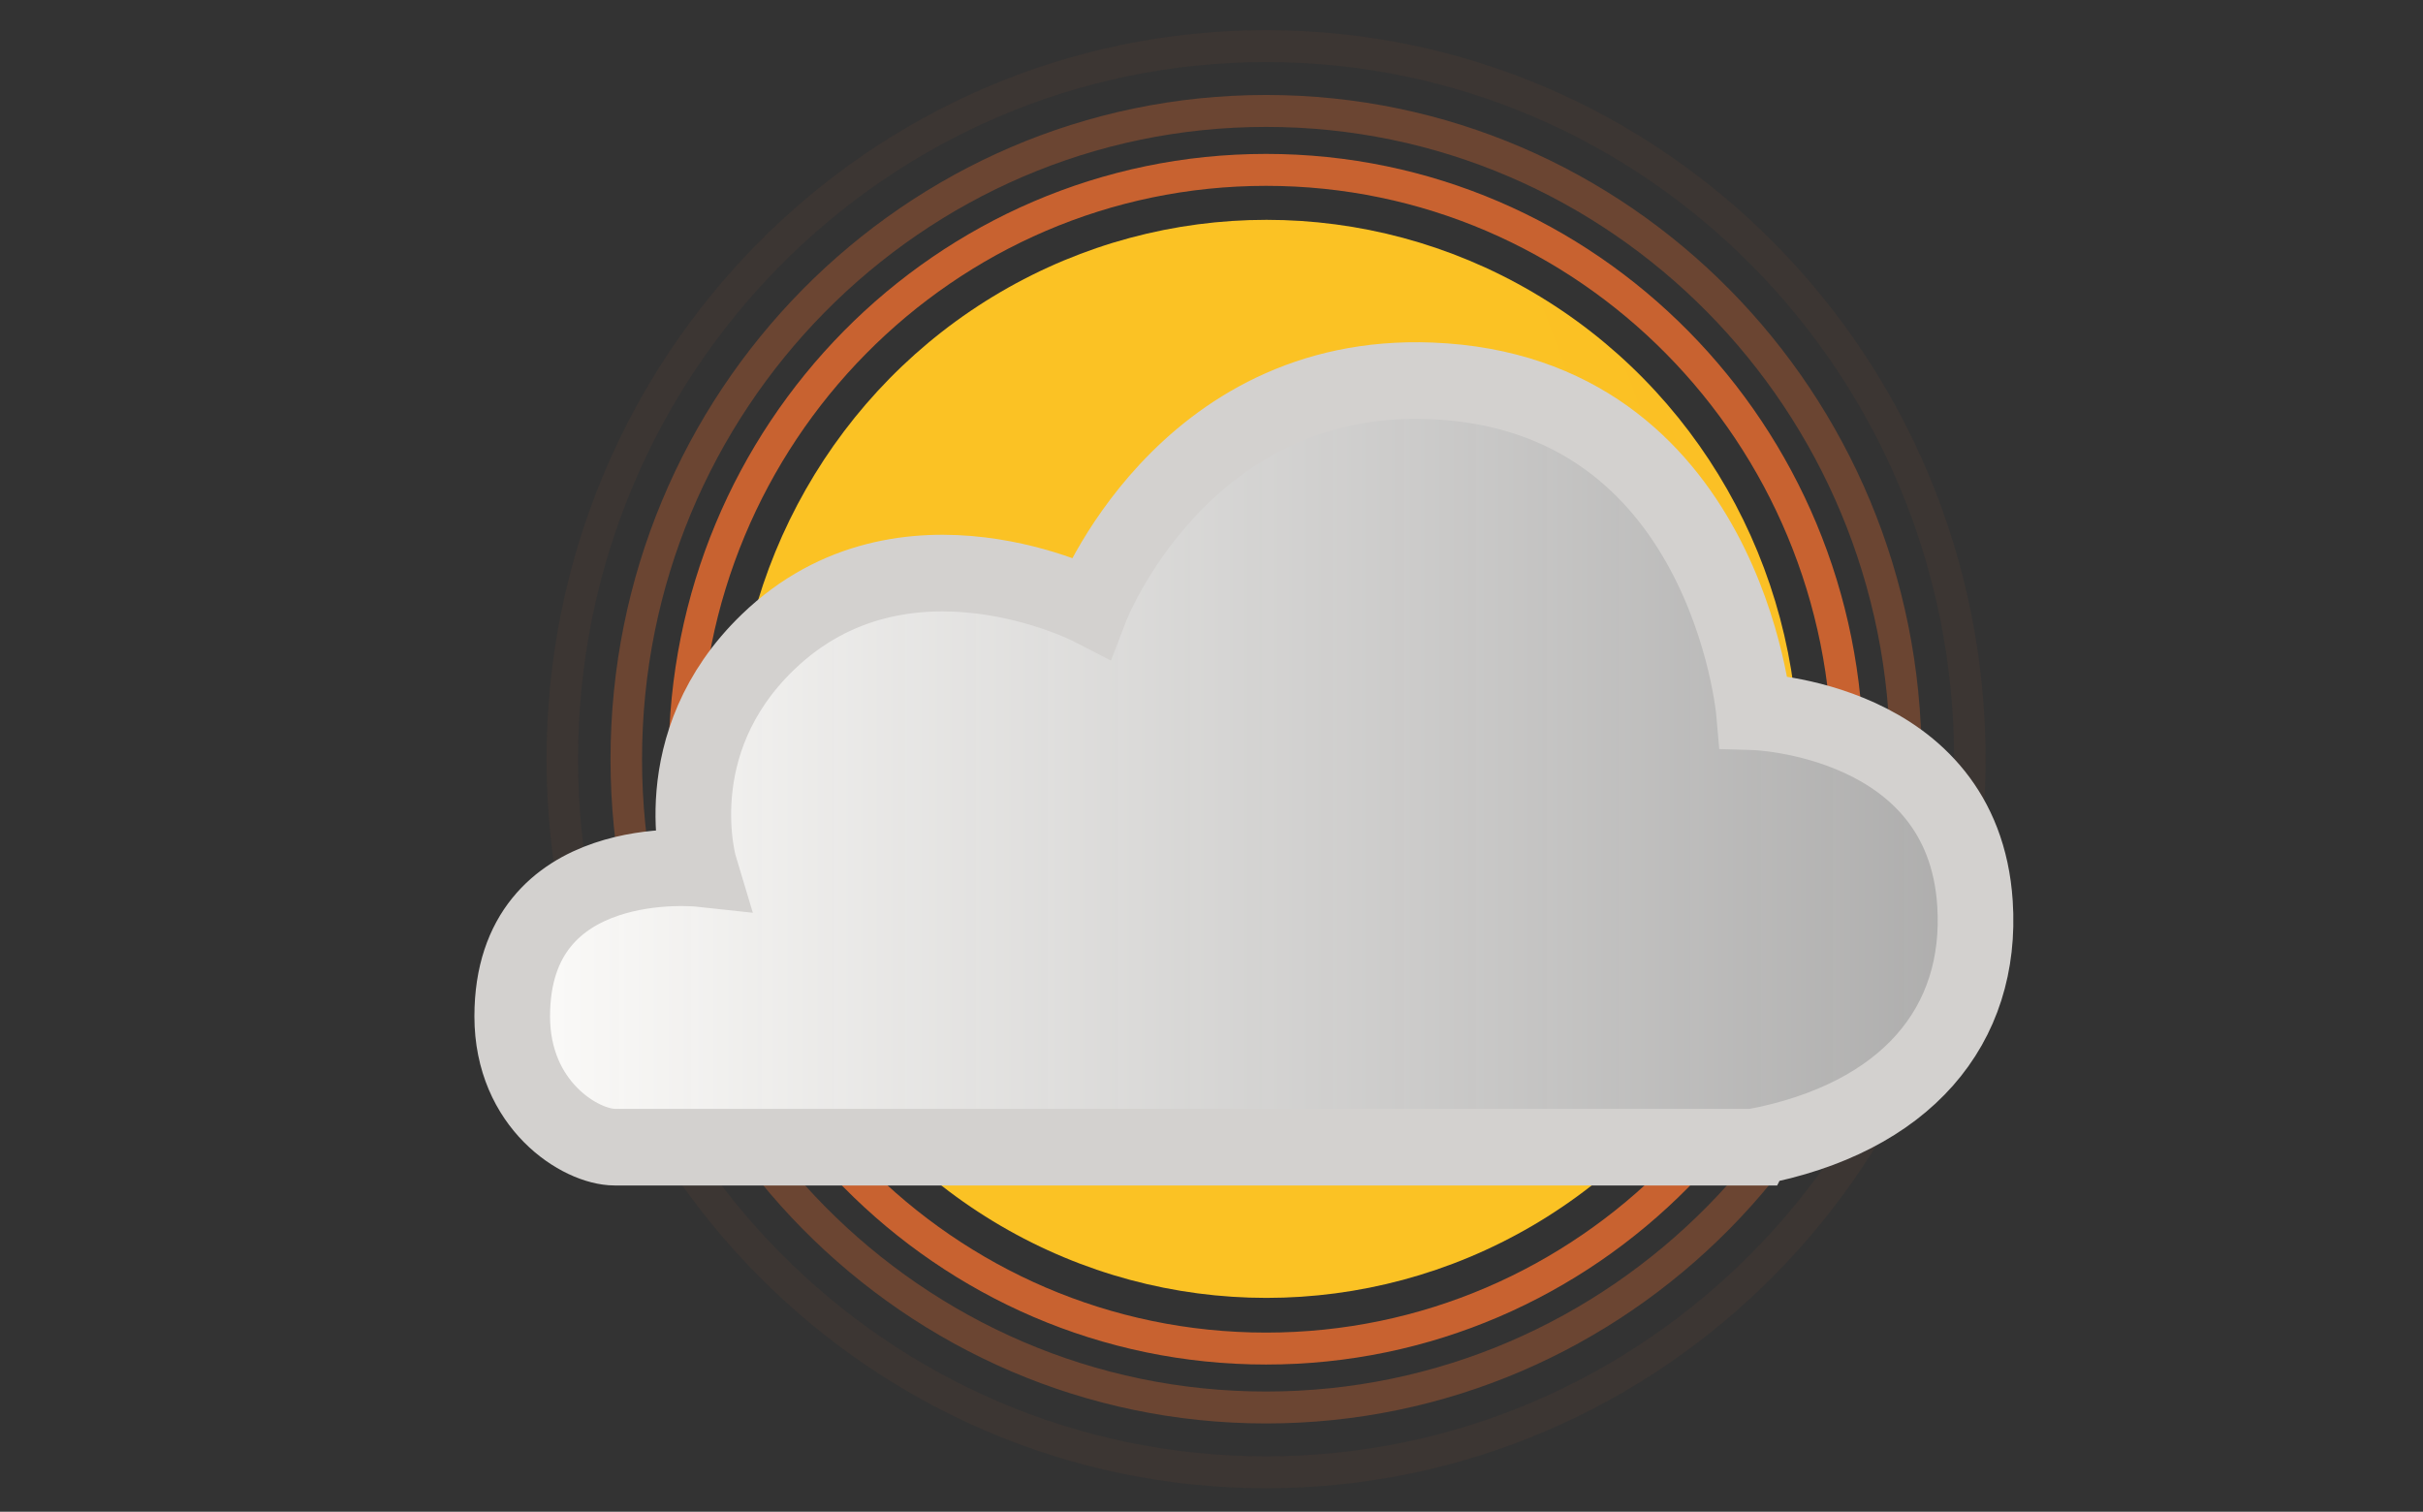 <?xml version="1.0" encoding="UTF-8" standalone="no"?>
<!-- Generator: Adobe Illustrator 19.0.0, SVG Export Plug-In . SVG Version: 6.00 Build 0)  -->

<svg
   version="1.1"
   id="Layer_1"
   x="0px"
   y="0px"
   viewBox="19 0.8 101.3 63.2"
   style="enable-background:new 19 0.8 101.3 63.2;"
   xml:space="preserve"
   sodipodi:docname="sole e nuvole.svg"
   inkscape:version="1.2.2 (b0a8486, 2022-12-01)"
   xmlns:inkscape="http://www.inkscape.org/namespaces/inkscape"
   xmlns:sodipodi="http://sodipodi.sourceforge.net/DTD/sodipodi-0.dtd"
   xmlns="http://www.w3.org/2000/svg"
   xmlns:svg="http://www.w3.org/2000/svg"><rect x="19" y="0.8" width="101.3" height="63.2" fill="#333333" stroke="none"/><defs
   id="defs35"><linearGradient
     id="solGradPN"
     x1="3.644"
     x2="236.882"
     y1="107.701"
     y2="96.039"
     gradientTransform="scale(2.744,0.364)"
     gradientUnits="userSpaceOnUse"><stop
       offset="0%"
       stop-color="#fbc224"
       id="stop195" /><stop
       offset="14%"
       stop-color="#fbc224"
       id="stop197" /><stop
       offset="42%"
       stop-color="#FA9C2E"
       id="stop199" /><stop
       offset="58%"
       stop-color="#FA9C2E"
       id="stop201" /><stop
       offset="86%"
       stop-color="#fbc224"
       id="stop203" /><stop
       offset="100%"
       stop-color="#fbc224"
       id="stop205" /></linearGradient><linearGradient
     id="nuvGradPN"
     gradientUnits="userSpaceOnUse"
     x1="21.462"
     y1="61.691"
     x2="137.549"
     y2="61.691"><stop
       offset="0"
       style="stop-color:#FCFBF9;stop-opacity:1"
       id="stop208" /><stop
       offset="1"
       style="stop-color:#FFFEFD;stop-opacity:0.6"
       id="stop210" /></linearGradient><clipPath
     id="solDiscoPN"><circle
       cx="81.3"
       cy="77.3"
       r="42.2"
       id="circle213" /></clipPath><clipPath
     id="nuvOmbraPN"><path
       class="nuvMoPN"
       d="M121.25,93.199c-9.937,0-51.114,0-52.305,0c-1.633,0-4.904-1.974-4.904-6.168c0-7.932,8.968-6.977,8.968-6.977s-1.802-5.871,3.25-10.679c6.507-6.193,15.438-1.643,15.438-1.643s4.343-11.142,16.254-10.679c14.107,0.547,15.439,15.608,15.439,15.608s9.986,0.289,10.565,9.037c0.381,5.747-3.25,10.131-10.565,11.5c0,0-0.712,0-1.975,0z M-40-40L-40,200L200,200L200-40Z"
       id="path216" /></clipPath><linearGradient
     id="solGradNPN"
     x1="3.644"
     x2="236.882"
     y1="107.701"
     y2="96.039"
     gradientTransform="scale(2.744,0.364)"
     gradientUnits="userSpaceOnUse"><stop
       offset="0%"
       stop-color="#fbc224"
       id="stop664" /><stop
       offset="14%"
       stop-color="#fbc224"
       id="stop666" /><stop
       offset="42%"
       stop-color="#FA9C2E"
       id="stop668" /><stop
       offset="58%"
       stop-color="#FA9C2E"
       id="stop670" /><stop
       offset="86%"
       stop-color="#fbc224"
       id="stop672" /><stop
       offset="100%"
       stop-color="#fbc224"
       id="stop674" /></linearGradient><linearGradient
     id="nuvGradNPN"
     gradientUnits="userSpaceOnUse"
     x1="21.462"
     y1="61.691"
     x2="137.549"
     y2="61.691"><stop
       offset="0"
       style="stop-color:#FCFBF9;stop-opacity:1"
       id="stop677" /><stop
       offset="0.995"
       style="stop-color:#FFFEFD;stop-opacity:0.6"
       id="stop679" /></linearGradient><clipPath
     id="solDiscoNPN"><circle
       cx="81.3"
       cy="77.3"
       r="42.2"
       id="circle682" /></clipPath><clipPath
     id="nuvOmbraNPN"><path
       class="nuvMoNPN"
       d="M123.034,73.998c4.838,0.928,13.771,4.067,14.47,14.613c0.632,9.541-5.395,16.814-17.534,19.088c0,0-88.119,0-90.368,0c-2.71,0-8.139-3.278-8.139-10.237c0-13.165,14.885-11.579,14.885-11.579s-2.991-9.745,5.396-17.725c10.799-10.279,25.625-2.728,25.625-2.728s7.208-18.492,26.975-17.725c23.415,0.91,25.627,25.906,25.627,25.906S121.211,73.648,123.034,73.998Z M-100-100L-100,300L300,300L300-100Z"
       id="path685" /></clipPath></defs><sodipodi:namedview
   id="namedview33"
   pagecolor="#ffffff"
   bordercolor="#000000"
   borderopacity="0.25"
   inkscape:showpageshadow="2"
   inkscape:pageopacity="0.0"
   inkscape:pagecheckerboard="0"
   inkscape:deskcolor="#d1d1d1"
   showgrid="false"
   inkscape:window-width="1427"
   inkscape:window-height="1014"
   inkscape:window-x="292"
   inkscape:window-y="26"
   inkscape:window-maximized="0"
   inkscape:current-layer="Layer_1" />
<style
   type="text/css"
   id="style2">
	.st0{fill:#EAD88C;}
	.st1{fill:none;stroke:#000000;stroke-width:3;stroke-miterlimit:10;}
	.st2{fill:none;}
	.st3{fill:#CAE3F6;}
	.st4{fill:none;stroke:#0A0B0B;stroke-width:4;stroke-miterlimit:10;}
</style>

<style
   id="style239">
    .solDiscMoPN {
      animation-name: solDiscMovesPN;
      animation-duration: 4s;
      animation-iteration-count: infinite;
    }
    @keyframes solDiscMovesPN {
      0%   { transform: translate(28px); }
      100% { transform: translate(-516.5px); }
    }
    .ghieraPN {display: inline; fill: none; stroke: #ED6E30; stroke-width: 2.5; stroke-miterlimit: 10;}
    .ghieraMoPN {
      animation-name: ghieraMovesPN;
      animation-duration: 1s;
      animation-iteration-count: infinite;
    }
    @keyframes ghieraMovesPN {
      0%   { opacity: 0; }
      10%   { opacity: 0; }
      45%   { opacity: 1; }
      100% { opacity: 0; }
    }
    .nuvMoPN {
      animation-name: nuvMovesPN;
      animation-duration: 1320ms;
      animation-iteration-count: infinite;
    }
    @keyframes nuvMovesPN {
      0%   { transform: translate(-1px, 0); }
      50%  { transform: translate(5px, 0); }
      100% { transform: translate(-1px, 0); }
    }
  </style><g
   id="g270"
   transform="matrix(0.534,0,0,0.534,28.593,-8.753)"
   style="display:none"><g
     id="Sole"
     clip-path="url(#nuvOmbraPN)"><g
       clip-path="url(#solDiscoPN)"
       id="g223"><rect
         class="solDiscMoPN"
         x="10"
         y="35"
         width="640"
         height="85"
         fill="url(#solGradPN)"
         id="rect221"
         style="fill:url(#solGradPN)" /></g><g
       class="ghieraMoPN ghieraPN"
       id="g231"><path
         opacity="0.8"
         d="m 127.406,77.329 c 0,-25.481 -20.662,-46.14 -46.139,-46.14 -25.483,0 -46.143,20.658 -46.143,46.14 0,25.482 20.66,46.138 46.143,46.138 25.477,0 46.139,-20.656 46.139,-46.138 z"
         id="path225" /><path
         opacity="0.3"
         d="m 132.021,77.329 c 0,-28.03 -22.729,-50.754 -50.753,-50.754 -28.031,0 -50.757,22.724 -50.757,50.754 0,28.029 22.726,50.751 50.757,50.751 28.024,0 50.753,-22.723 50.753,-50.751 z"
         id="path227" /><path
         opacity="0.05"
         d="m 137.097,77.329 c 0,-30.834 -25.002,-55.829 -55.829,-55.829 -30.834,0 -55.832,24.995 -55.832,55.829 0,30.831 24.998,55.825 55.832,55.825 30.827,0 55.829,-24.994 55.829,-55.825 z"
         id="path229" /></g></g><g
     id="Nuvola"
     class="nuvMoPN"><path
       fill="url(#nuvGradPN)"
       d="m 121.25,93.199 c -9.937,0 -51.114,0 -52.305,0 -1.633,0 -4.904,-1.974 -4.904,-6.168 0,-7.932 8.968,-6.977 8.968,-6.977 0,0 -1.802,-5.871 3.25,-10.679 6.507,-6.193 15.438,-1.643 15.438,-1.643 0,0 4.343,-11.142 16.254,-10.679 14.107,0.547 15.439,15.608 15.439,15.608 0,0 9.986,0.289 10.565,9.037 0.381,5.747 -3.25,10.131 -10.565,11.5 0,0 -0.712,0 -1.975,0"
       id="path234"
       style="fill:url(#nuvGradPN)" /><path
       fill="none"
       stroke="#d3d1cf"
       stroke-width="3"
       stroke-miterlimit="10"
       d="m 121.25,93.199 c -9.937,0 -51.114,0 -52.305,0 -1.633,0 -4.904,-1.974 -4.904,-6.168 0,-7.932 8.968,-6.977 8.968,-6.977 0,0 -1.802,-5.871 3.25,-10.679 6.507,-6.193 15.438,-1.643 15.438,-1.643 0,0 4.343,-11.142 16.254,-10.679 14.107,0.547 15.439,15.608 15.439,15.608 0,0 9.986,0.289 10.565,9.037 0.381,5.747 -3.25,10.131 -10.565,11.5 0,0 -0.712,0 -1.975,0"
       id="path236" /></g></g><style
   id="style708">
    .solDiscMoNPN {
      animation-name: solDiscMovesNPN;
      animation-duration: 4s;
      animation-iteration-count: infinite;
    }
    @keyframes solDiscMovesNPN {
      0%   { transform: translate(32px); }
      100% { transform: translate(-516.5px); }
    }
    .ghieraNPN {display: inline; fill: none; stroke: #ED6E30; stroke-width: 2.5; stroke-miterlimit: 10;}
    .ghieraMoNPN {
      animation-name: ghieraMovesNPN;
      animation-duration: 1s;
      animation-iteration-count: infinite;
    }
    @keyframes ghieraMovesNPN {
      0%   { opacity: 0; }
      10%   { opacity: 0; }
      45%   { opacity: 1; }
      100% { opacity: 0; }
    }
    .nuvMoNPN {
      animation-name: nuvMovesNPN;
      animation-duration: 4s;
      animation-iteration-count: infinite;

    }
   @keyframes nuvMovesNPN {
      0%   { transform: translate( -2px, 0) scale(1);}
      50%  { transform: translate(55px, 28px) scale(0.6); }
      100% { transform: translate( -2px, 0) scale(1); }
    }
  </style><g
   id="g739"
   transform="matrix(0.527,0,0,0.534,29.104,-8.753)"
   style="display:inline"><g
     id="Sole-4"
     clip-path="url(#nuvOmbraNPN)"
     style="display:inline"><g
       clip-path="url(#solDiscoNPN)"
       id="g692"><rect
         class="solDiscMoNPN"
         x="10"
         y="35"
         width="640"
         height="85"
         fill="url(#solGradNPN)"
         id="rect690"
         style="fill:url(#solGradNPN)" /></g><g
       class="ghieraMoNPN ghieraNPN"
       id="g700"><path
         opacity="0.8"
         d="m 127.406,77.329 c 0,-25.481 -20.662,-46.14 -46.139,-46.14 -25.483,0 -46.143,20.658 -46.143,46.14 0,25.482 20.66,46.138 46.143,46.138 25.477,0 46.139,-20.656 46.139,-46.138 z"
         id="path694" /><path
         opacity="0.3"
         d="m 132.021,77.329 c 0,-28.03 -22.729,-50.754 -50.753,-50.754 -28.031,0 -50.757,22.724 -50.757,50.754 0,28.029 22.726,50.751 50.757,50.751 28.024,0 50.753,-22.723 50.753,-50.751 z"
         id="path696" /><path
         opacity="0.05"
         d="m 137.097,77.329 c 0,-30.834 -25.002,-55.829 -55.829,-55.829 -30.834,0 -55.832,24.995 -55.832,55.829 0,30.831 24.998,55.825 55.832,55.825 30.827,0 55.829,-24.994 55.829,-55.825 z"
         id="path698" /></g></g><g
     id="Nuvola-6"
     class="nuvMoNPN"><path
       fill="url(#nuvGradNPN)"
       d="m 123.034,73.998 c 4.838,0.928 13.771,4.067 14.47,14.613 0.632,9.541 -5.395,16.814 -17.534,19.088 0,0 -88.119,0 -90.368,0 -2.71,0 -8.139,-3.278 -8.139,-10.237 0,-13.165 14.885,-11.579 14.885,-11.579 0,0 -2.991,-9.745 5.396,-17.725 10.799,-10.279 25.625,-2.728 25.625,-2.728 0,0 7.208,-18.492 26.975,-17.725 23.415,0.91 25.627,25.906 25.627,25.906 0,0 1.24,0.037 3.063,0.387"
       id="path703"
       style="fill:url(#nuvGradNPN)" /><path
       fill="none"
       stroke="#d3d1cf"
       stroke-width="6"
       stroke-miterlimit="10"
       d="m 119.97,107.699 c 0,0 -88.119,0 -90.368,0 -2.71,0 -8.139,-3.278 -8.139,-10.237 0,-13.165 14.885,-11.579 14.885,-11.579 0,0 -2.991,-9.745 5.396,-17.725 10.799,-10.279 25.625,-2.728 25.625,-2.728 0,0 7.208,-18.492 26.975,-17.725 23.415,0.91 25.627,25.906 25.627,25.906 0,0 16.573,0.479 17.534,14.999 0.631,9.542 -5.396,16.816 -17.535,19.089 z"
       id="path705" /></g></g></svg>
